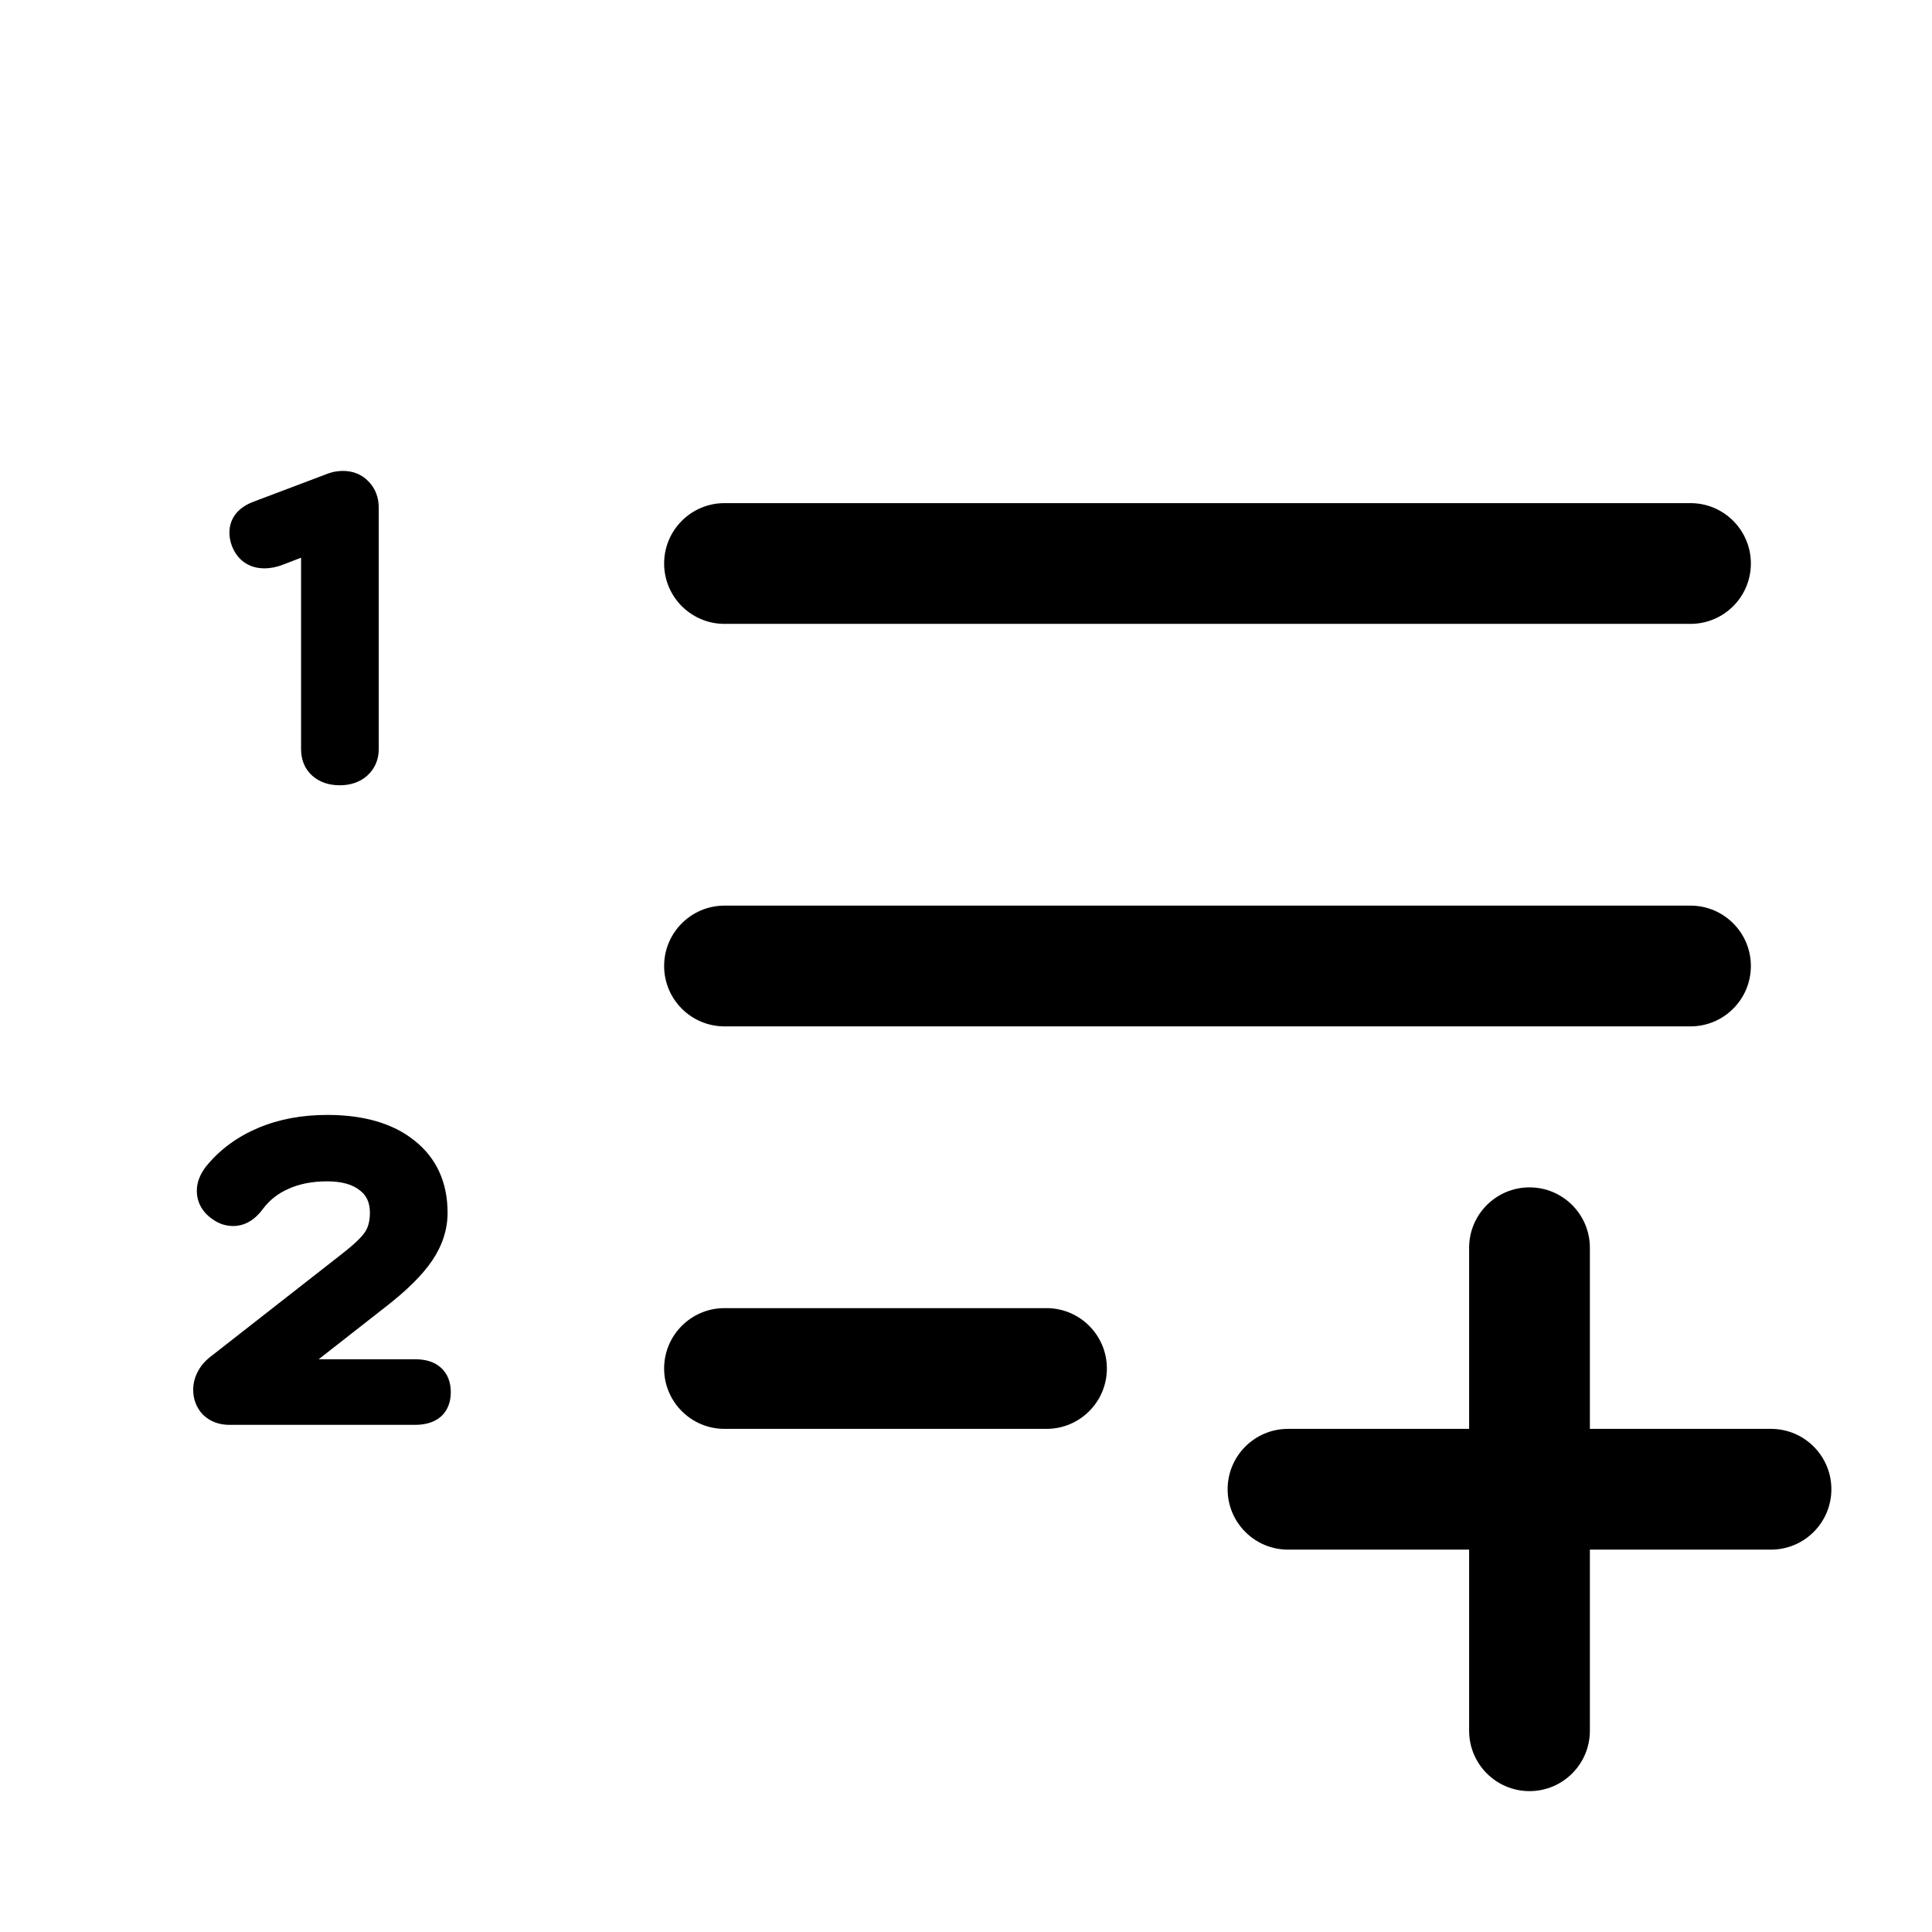 <svg width="24" height="24" viewBox="0 0 24 24" xmlns="http://www.w3.org/2000/svg">
<path id="Vector 567 (Stroke)" fill-rule="evenodd" clip-rule="evenodd" d="M8.25 7C8.25 6.586 8.586 6.25 9 6.25H21C21.414 6.25 21.75 6.586 21.75 7C21.75 7.414 21.414 7.75 21 7.75H9C8.586 7.75 8.25 7.414 8.25 7Z" />
<path id="Vector 568 (Stroke)" fill-rule="evenodd" clip-rule="evenodd" d="M8.25 12C8.25 11.586 8.586 11.25 9 11.25H21C21.414 11.25 21.75 11.586 21.75 12C21.75 12.414 21.414 12.75 21 12.75H9C8.586 12.75 8.25 12.414 8.25 12Z" />
<path id="Vector 569 (Stroke)" fill-rule="evenodd" clip-rule="evenodd" d="M8.25 17C8.25 16.586 8.586 16.25 9 16.25H13C13.414 16.25 13.75 16.586 13.75 17C13.75 17.414 13.414 17.75 13 17.75H9C8.586 17.75 8.25 17.414 8.25 17Z" />
<path id="Union" fill-rule="evenodd" clip-rule="evenodd" d="M18.25 21.5C18.25 21.914 18.586 22.25 19 22.25C19.414 22.25 19.75 21.914 19.75 21.5V19.25H22C22.414 19.25 22.75 18.914 22.75 18.5C22.75 18.086 22.414 17.75 22 17.75H19.75V15.5C19.75 15.086 19.414 14.75 19 14.75C18.586 14.75 18.25 15.086 18.25 15.5V17.75H16C15.586 17.75 15.25 18.086 15.25 18.5C15.25 18.914 15.586 19.25 16 19.25H18.25V21.5Z"/>
<path id="2" d="M2.52 17.573L2.52 17.573L2.527 17.579C2.616 17.663 2.728 17.7 2.85 17.7H5.155C5.271 17.7 5.386 17.675 5.474 17.6C5.565 17.521 5.6 17.409 5.6 17.295C5.6 17.18 5.566 17.068 5.475 16.988C5.388 16.91 5.272 16.885 5.155 16.885H3.959L4.792 16.233C4.792 16.233 4.792 16.233 4.792 16.233C5.051 16.032 5.246 15.841 5.369 15.659C5.494 15.474 5.56 15.275 5.56 15.065C5.56 14.691 5.424 14.386 5.148 14.168C4.876 13.95 4.508 13.85 4.065 13.85C3.751 13.85 3.464 13.903 3.206 14.012C2.949 14.121 2.733 14.278 2.564 14.485L2.564 14.485L2.561 14.488C2.492 14.578 2.445 14.679 2.445 14.79C2.445 14.942 2.519 15.064 2.644 15.148C2.718 15.201 2.803 15.23 2.895 15.23C3.05 15.23 3.174 15.144 3.265 15.019C3.349 14.907 3.455 14.824 3.584 14.768L3.584 14.768L3.586 14.767C3.72 14.707 3.878 14.675 4.065 14.675C4.257 14.675 4.386 14.719 4.47 14.787L4.47 14.787L4.472 14.788C4.551 14.85 4.595 14.935 4.595 15.065C4.595 15.171 4.572 15.246 4.538 15.299C4.5 15.36 4.409 15.451 4.248 15.576L4.248 15.576L4.247 15.577L2.618 16.851C2.55 16.903 2.494 16.966 2.456 17.041C2.419 17.111 2.4 17.186 2.4 17.265C2.4 17.382 2.44 17.488 2.52 17.573Z"  stroke-width="0.3"/>
<path id="1" d="M4.088 5.878L4.088 5.878L4.082 5.88L3.158 6.229C3.073 6.26 2.996 6.305 2.939 6.371C2.879 6.441 2.85 6.525 2.85 6.615C2.85 6.689 2.868 6.761 2.901 6.827C2.937 6.899 2.988 6.959 3.058 7.001C3.127 7.043 3.205 7.06 3.285 7.06C3.363 7.06 3.439 7.044 3.514 7.015C3.514 7.015 3.514 7.015 3.514 7.015L3.74 6.928V9.305C3.74 9.434 3.783 9.551 3.88 9.637C3.974 9.72 4.093 9.755 4.22 9.755C4.347 9.755 4.466 9.72 4.56 9.637L4.56 9.637C4.657 9.55 4.705 9.435 4.705 9.305V6.31C4.705 6.185 4.666 6.07 4.578 5.981C4.493 5.891 4.382 5.85 4.26 5.85C4.201 5.85 4.143 5.859 4.088 5.878Z" stroke-width="0.3"/>
</svg>
